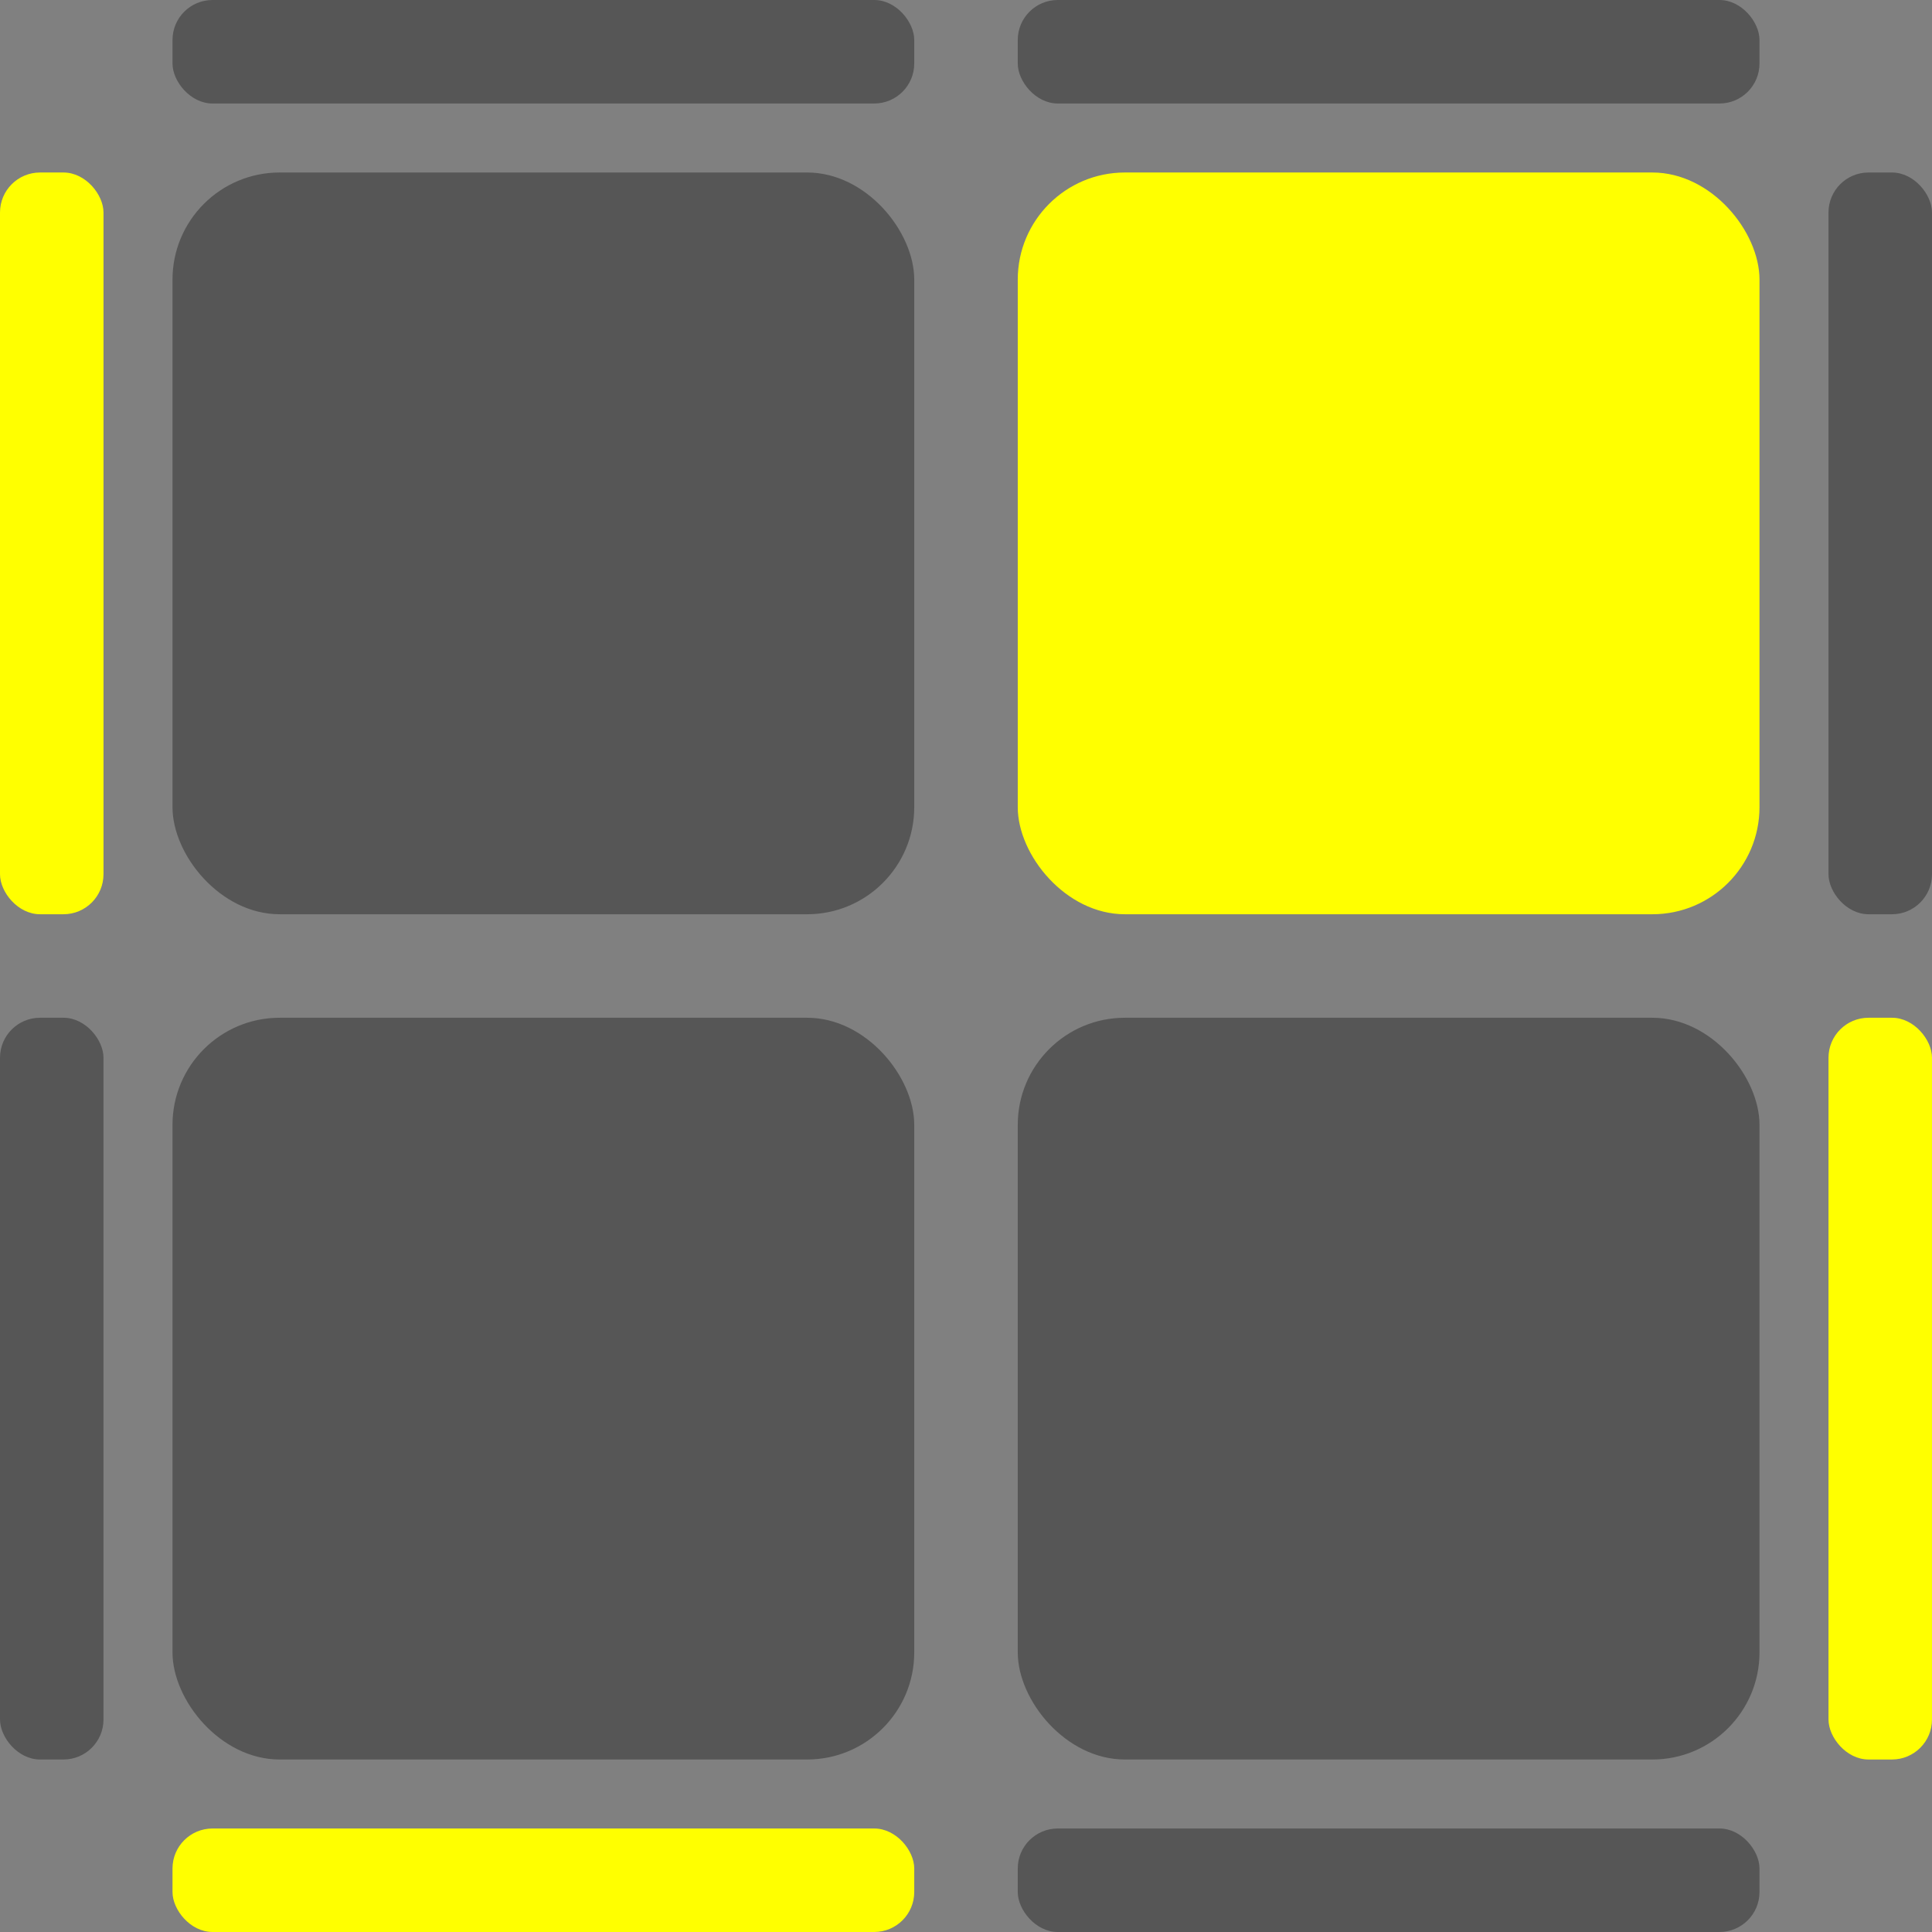 <svg xmlns="http://www.w3.org/2000/svg" viewBox="0 0 112 112"><rect x="0" y="0" width="112" height="112" fill="#808080" stroke="none"/><rect id="base" width="106" height="106" rx="7.42" style="fill: transparent" x="3" y="3"/>
	<g id="front">
		<rect id="front-1x1" x="10" y="10" width="43" height="43" rx="6.21" style="fill: #565656"/>
		<rect id="front-2x1" x="59" y="10" width="43" height="43" rx="6.21" style="fill: #ffff00"/>
		<rect id="front-1x2" x="10" y="59" width="43" height="43" rx="6.21" style="fill: #565656"/>
		<rect id="front-2x2" x="59" y="59" width="43" height="43" rx="6.21" style="fill: #565656"/>
	</g>
	<g id="left">
		<rect id="left-1x1" x="0" y="10" width="6" height="43" rx="2.32" style="fill: #ffff00"/>
		<rect id="left-1x2" x="0" y="59" width="6" height="43" rx="2.32" style="fill: #565656"/>
	</g>
	<g id="top">
		<rect id="top-1x1" x="10" y="0" width="43" height="6" rx="2.32" style="fill: #565656"/>
		<rect id="top-2x1" x="59" y="0" width="43" height="6" rx="2.32" style="fill: #565656"/>
	</g>
	<g id="right">
		<rect id="right-1x1" x="106" y="10" width="6" height="43" rx="2.32" style="fill: #565656"/>
		<rect id="right-1x2" x="106" y="59" width="6" height="43" rx="2.32" style="fill: #ffff00"/>
	</g>
	<g id="down">
		<rect id="down-1x1" x="10" y="106" width="43" height="6" rx="2.32" style="fill: #ffff00"/>
		<rect id="down-2x1" x="59" y="106" width="43" height="6" rx="2.32" style="fill: #565656"/>
	</g>
</svg>